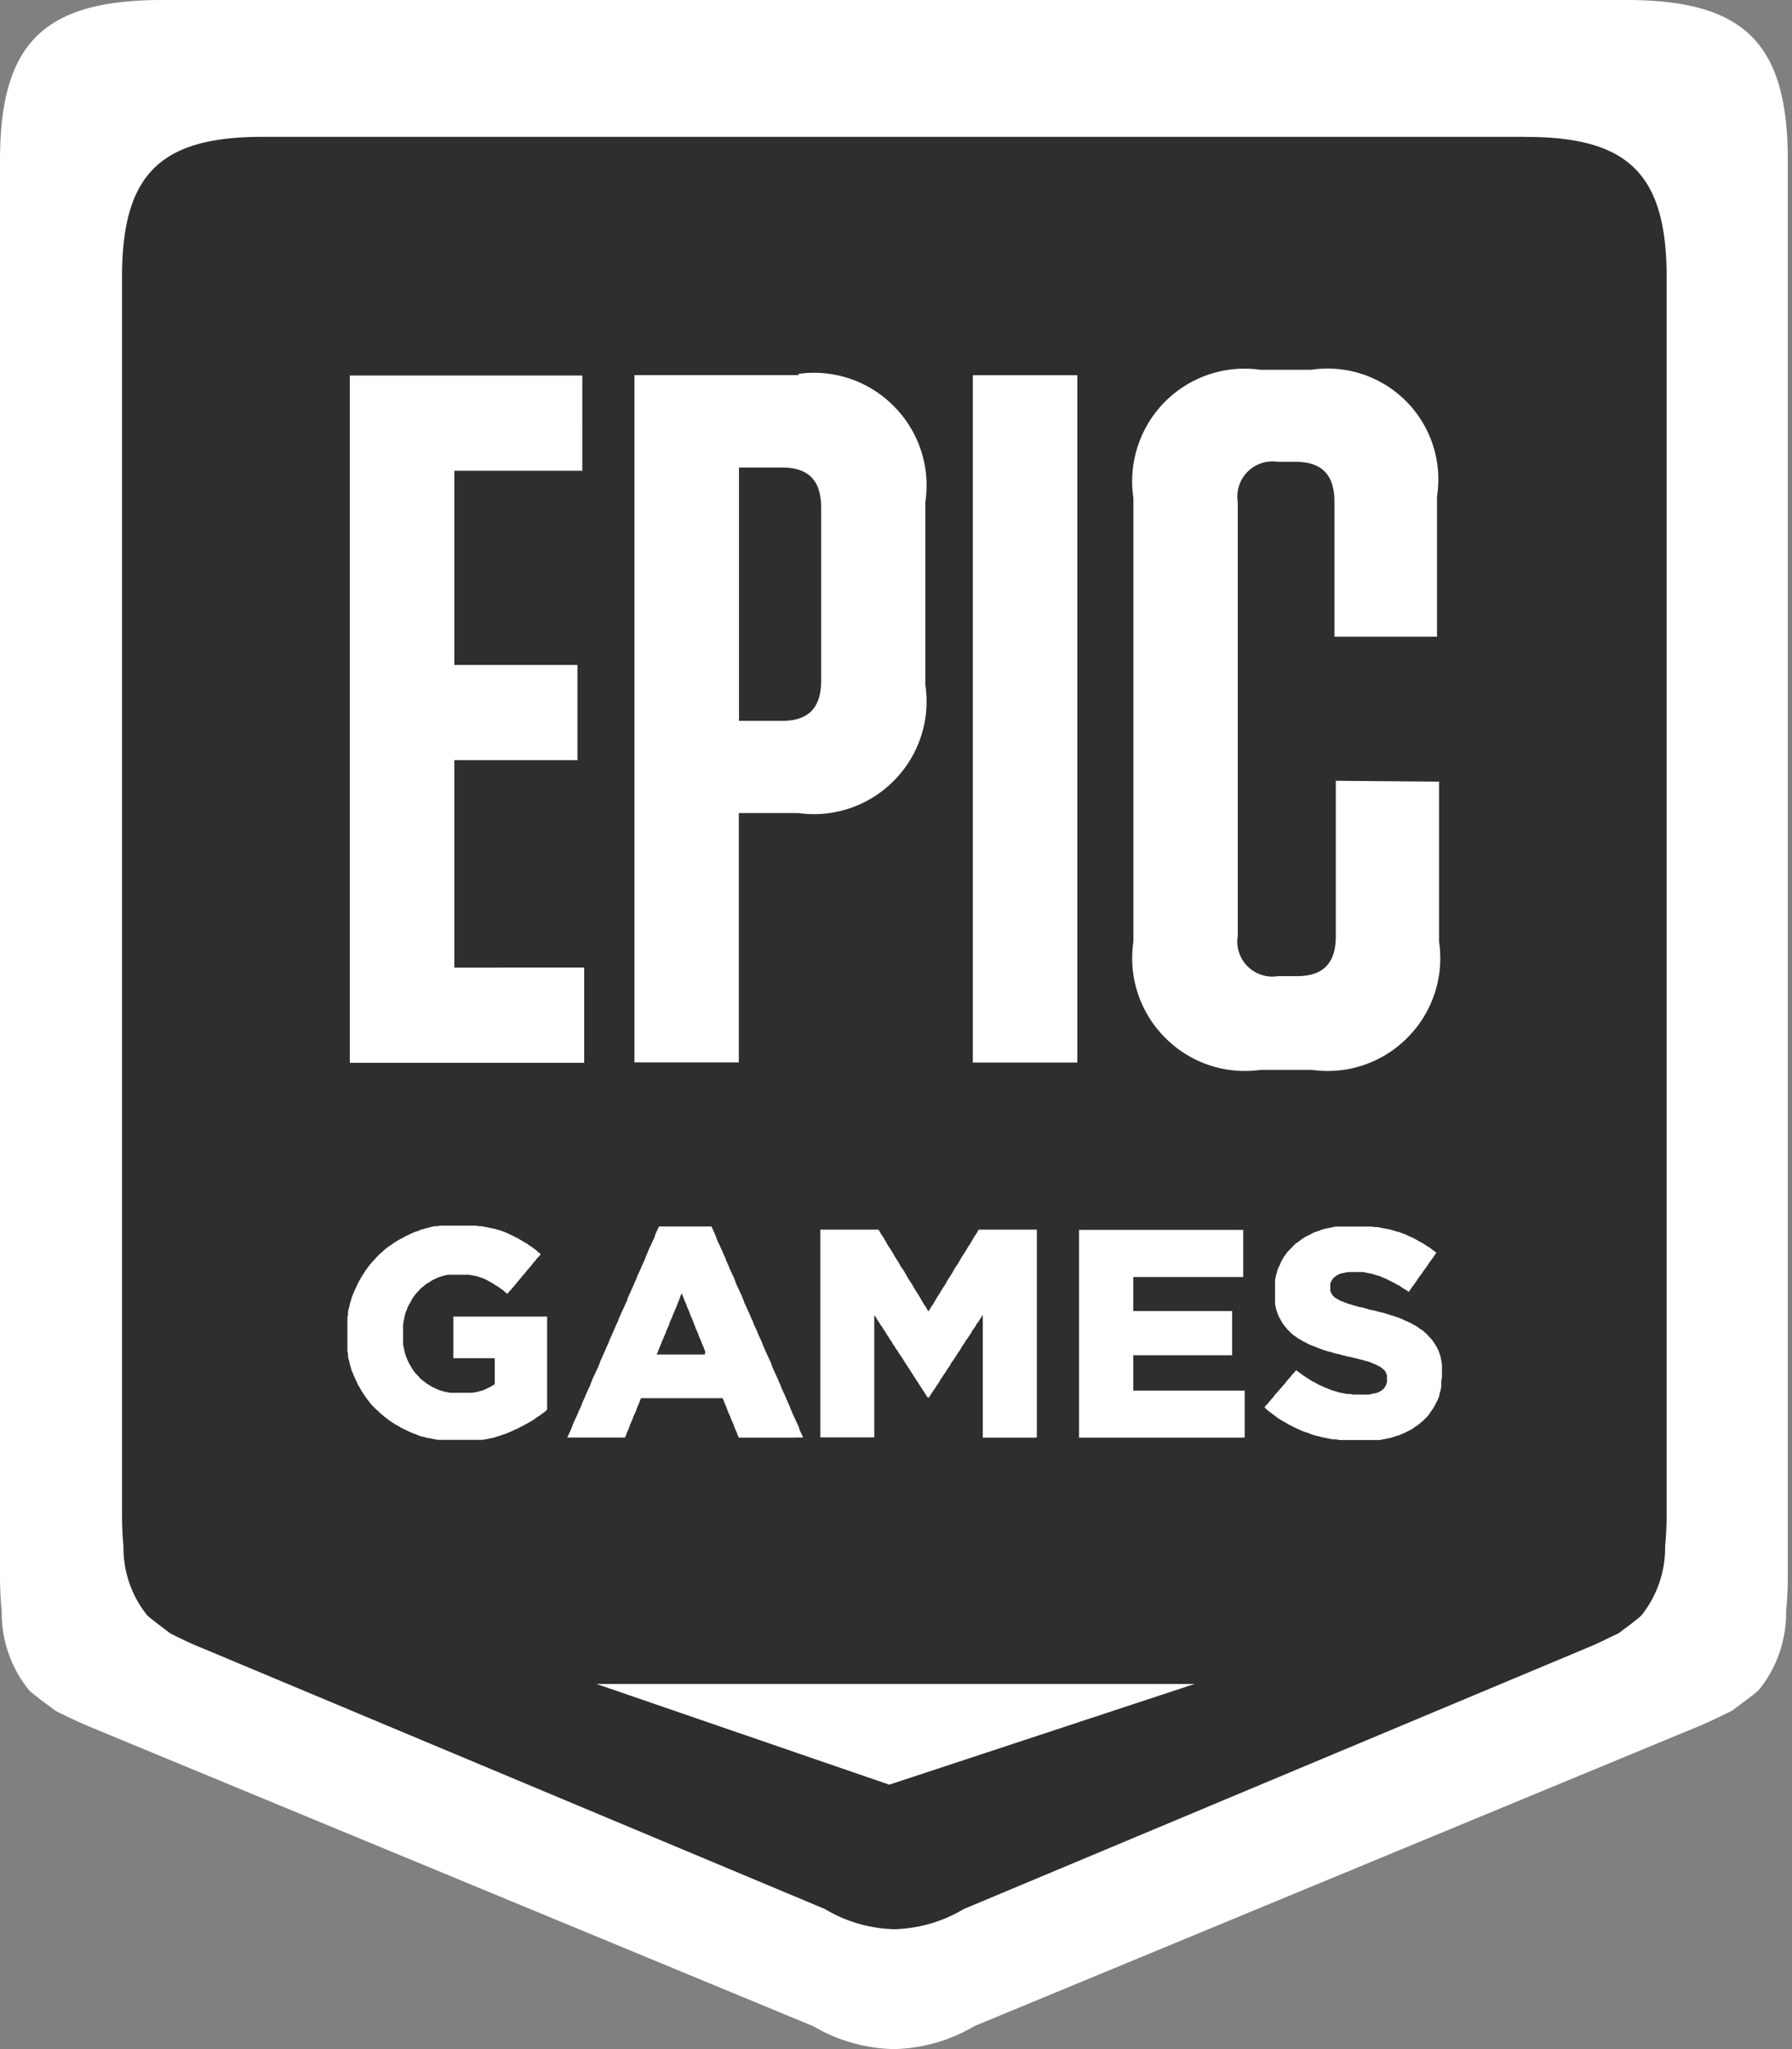 <svg width="21" height="24" fill="none" xmlns="http://www.w3.org/2000/svg"><rect width="100%" height="100%" fill="#808080" stroke="none"/><g clip-path="url(#clip0_13721_517)"><path fill-rule="evenodd" clip-rule="evenodd" d="M19.049 0H1.902C.513 0 0 .505 0 1.878v16.564c0 .145.006.29.02.433-.004.335.109.661.32.921.026.033.316.245.316.245.154.076.26.127.435.2l8.442 3.492c.287.169.612.26.945.267.331-.008.655-.1.94-.269l8.442-3.493c.174-.07.28-.126.435-.2 0 0 .288-.211.316-.244.211-.26.324-.586.32-.921a4.48 4.48 0 00.02-.433V1.878C20.95.507 20.446 0 19.056 0" fill="#fff"/><path d="M17.902 16.647v.08l-.008.037-.011.038-.008.036-.011.037-.017.036-.015.03-.016.034-.02.03-.018.03-.023.031-.019.03-.023.027-.026.027-.023.022-.03.027-.027.023-.03.022-.03.02-.03.022-.036.019-.035.015-.036.019-.038.015-.038.015-.037.012-.038.011-.036.012-.038.007-.035.008-.035.007-.038.008h-.555l-.038-.008h-.038l-.038-.007-.037-.008-.038-.008-.038-.007-.038-.011-.035-.008-.038-.011-.038-.012-.036-.015-.037-.011-.036-.012-.038-.015-.035-.015-.036-.015-.035-.02-.035-.014-.036-.02-.03-.018-.035-.019-.03-.019-.03-.019-.031-.023-.03-.023-.03-.022-.031-.023-.027-.023-.03-.026.024-.03.027-.027.023-.03.027-.03.024-.027.023-.03.026-.03.023-.027.027-.03.022-.027.027-.03.023-.03.024-.027.026-.03.024-.031.027-.026.024-.03.03.022.035.023.03.022.036.023.03.02.036.022.03.019.035.015.03.019.036.015.035.015.036.015.035.012.035.015.038.011.038.012.036.011.038.008.038.007.037.008h.043l.038.007h.209l.038-.007.035-.008.035-.007.03-.012.027-.015.03-.023.023-.026.017-.03.01-.035v-.093l-.015-.038-.02-.026-.026-.023-.03-.023-.03-.015-.036-.015-.038-.015-.047-.02-.026-.007-.03-.008-.036-.011-.035-.008-.038-.01-.038-.009-.043-.01-.038-.009-.043-.01-.038-.008-.038-.012-.037-.007-.038-.012-.036-.011-.038-.008-.035-.011-.035-.011-.036-.012-.043-.015-.038-.015-.037-.015-.038-.015-.036-.02-.038-.018-.03-.02-.035-.018-.03-.023-.03-.019-.027-.023-.027-.026-.027-.027-.023-.026-.023-.027-.02-.026-.018-.03-.02-.035-.015-.026-.012-.03-.011-.036-.011-.03-.008-.038-.008-.035v-.319l.008-.034.008-.035.01-.035.008-.035.017-.035.016-.034.017-.034.019-.036.019-.034.022-.03.024-.03.027-.03.026-.027.027-.03.03-.027.027-.02.03-.022.03-.022.03-.02.036-.018.035-.016.036-.019.035-.015.038-.011.038-.015.035-.011.03-.008.036-.008.035-.007.038-.008.036-.007h.485l.038.007h.043l.037.008.036.007.038.008.038.008.035.007.038.011.035.012.035.007.038.015.036.012.035.015.036.015.037.015.036.02.03.014.036.02.035.018.03.02.035.022.03.019.031.023.03.022.03.023-.022.03-.019.03-.024.031-.024.03-.023.035-.019.03-.024.03-.024.03-.019.03-.023.031-.024.03-.02.03-.022.036-.024.03-.023.03-.019.031-.023.03-.03-.022-.035-.02-.03-.018-.032-.023-.036-.015-.031-.02-.035-.014-.03-.015-.036-.016-.03-.015-.036-.011-.03-.015-.043-.012-.038-.011-.038-.011-.038-.008-.038-.008-.038-.007h-.195l-.043.008-.038.007-.036.008-.03.015-.027.015-.035.03-.024.036-.016.035v.096l.019.042.016.022.027.027.035.019.03.019.038.015.043.015.046.015.03.008.03.011.036.008.035.011.038.008.043.011.043.012.043.01.043.008.038.012.043.011.037.008.038.011.038.011.036.012.037.011.036.012.035.011.043.015.038.02.038.014.038.02.035.018.035.02.03.018.031.023.03.019.03.026.031.027.027.03.026.027.023.03.024.034.019.03.019.036.015.03.011.034.012.035.007.036.008.038.008.038v.172l-.014.035zm-2.705.758H12.99v-2.78h2.227v.632h-1.49v.451h1.34v.591h-1.34v.474h1.516v.632h-.046zm-2.817 0h-.705v-1.642l-.019.03-.022.035-.02.03-.022.031-.019.034-.024.03-.019.03-.019.036-.022.03-.02.03-.023.031-.02.035-.023.03-.02.031-.018.035-.024.03-.02.031-.023.034-.02.03-.023.03-.02.036-.018.03-.024.03-.019.036-.024.03-.019.03-.024.031-.019.034-.019.03-.024.03-.019.036-.024.03-.019.03-.022.036-.02.03h-.016l-.024-.035-.019-.03-.022-.036-.02-.03-.022-.034-.02-.03-.022-.036-.019-.03-.024-.034-.019-.03-.024-.036-.019-.03-.024-.035-.019-.03-.022-.036-.02-.03-.022-.036-.024-.03-.02-.035-.022-.03-.019-.036-.022-.03-.02-.036-.022-.03-.019-.036-.024-.03-.019-.035-.024-.03-.019-.035-.024-.03-.019-.035-.023-.03-.019-.036-.022-.03v1.642H9.47v-2.78h.788l.02.031.018.034.023.03.019.036.019.03.019.036.019.03.022.035.02.03.018.031.02.034.018.03.023.034.019.03.019.035.019.03.024.03.019.035.019.03.018.035.02.03.024.035.019.03.018.034.02.03.018.03.024.036.02.03.018.036.02.03.018.035.024.03.019.035.019.03.019-.03.019-.034.023-.03.019-.036.019-.03.019-.036.024-.03.018-.035.02-.03.018-.03.024-.035.02-.03.018-.034.02-.03.023-.036.02-.03.018-.034.019-.03.019-.031.023-.034.019-.03.019-.035.018-.03.024-.034.02-.03.018-.03.02-.036.022-.03.019-.036.019-.03.019-.035.024-.03.019-.035.019-.03h.788v2.779h-.023zm-4.469-1.146l-.011-.035-.015-.038-.017-.035-.011-.036-.016-.035-.016-.038-.011-.036-.015-.035-.015-.034-.012-.035-.015-.038-.011-.036-.017-.035-.016-.035-.011-.036-.017-.038-.016-.035-.012-.034-.016-.036-.015-.037-.012-.036-.016-.035-.015.035-.012.036-.015.037-.016.036-.012.034-.016.035-.016.038-.015.036-.012.035-.015.035-.016.036-.012.038-.016.035-.017.034-.011.035-.017.036-.015.038-.016.035-.011.036-.017.035-.016.038-.012.035-.015.035h.652l-.004-.035zm1.21 1.146h-.758l-.015-.036-.011-.035-.017-.035-.015-.038-.011-.034-.015-.034-.017-.036-.01-.035-.017-.035-.017-.036-.011-.035-.015-.038-.017-.036-.011-.035-.017-.035H7.042l-.015.035-.011.035-.017.036-.015.038-.011.035-.015.036-.017.035-.011.035-.017.036-.016.034-.011.034-.016.038-.016.035-.011.035-.017.036h-.778l.016-.036.017-.035.015-.035.017-.038.01-.034.017-.034.017-.036.015-.035.016-.035.017-.038.015-.036.015-.034.011-.035.016-.036.015-.035.016-.038.017-.035.016-.036.015-.034.017-.035.01-.035.016-.038.016-.035.017-.035.015-.035.016-.036.017-.035.015-.038.011-.034.016-.035.016-.036.017-.035.016-.035.015-.038.016-.036.017-.035.011-.035.017-.035.015-.035.016-.038.017-.035.015-.035.016-.036.017-.034.011-.035.016-.034.017-.038.015-.034.016-.036.017-.034.015-.034.016-.036.012-.037.016-.034.017-.036.015-.035.016-.035.017-.036.016-.038.015-.034.012-.035.016-.036.016-.035.017-.035.015-.038.015-.036.017-.035.016-.035.011-.034.017-.036.015-.038.016-.034.017-.035.015-.036.016-.035.017-.034.011-.038.017-.035.016-.036.015-.035h.714l.016.035.015.036.017.035.016.038.012.034.016.035.015.036.017.035.016.034.017.038.015.036.016.034.012.035.016.035.016.036.015.038.016.035.016.035.016.036.016.035.011.034.016.038.016.036.016.035.016.035.016.036.016.034.016.037.012.036.015.034.016.034.017.036.015.034.016.037.017.035.015.035.011.034.016.036.016.035.016.035.015.038.017.035.016.035.015.035.012.035.016.036.017.038.015.035.016.035.017.036.015.035.016.034.012.038.015.035.016.036.017.035.015.035.015.035.016.038.017.035.011.035.017.034.015.036.016.035.017.038.016.035.015.036.017.035.011.034.016.035.016.039.016.035.015.035.017.036.016.034.015.034.011.038.016.035.015.035.016.036h-.105zm-3.38-.355l-.03.023-.027.018-.031.023-.03.02-.03.022-.032.019-.03.019-.036.019-.036.019-.035.019-.035.015-.036.019-.038.015-.035.015-.038.015-.035.015-.036.012-.035.011-.035.012-.038.01-.035.012-.038.008-.036.007-.038.008-.038.008h-.605l-.038-.008-.038-.008-.035-.007-.038-.008-.035-.011-.038-.008-.035-.011-.036-.015-.035-.012-.038-.015-.035-.015-.036-.015-.035-.015-.035-.02-.03-.018-.036-.02-.03-.018-.03-.019-.032-.023-.03-.022-.03-.023-.027-.023-.027-.023-.027-.026-.026-.023-.027-.026-.026-.027-.024-.026-.023-.03-.024-.027-.019-.03-.023-.031-.019-.03-.018-.03-.02-.036-.018-.03-.015-.036-.017-.035-.015-.035-.016-.034-.012-.03-.016-.036-.008-.036-.011-.034-.008-.038-.011-.035-.008-.038v-.035l-.007-.038v-.427l.007-.038v-.038l.008-.035.011-.038.008-.038.011-.035.012-.038.01-.036.016-.038.017-.034.016-.035.015-.035.015-.036.02-.035.018-.03.019-.03.019-.031.019-.03.023-.03.024-.031.022-.03.024-.027.027-.026.024-.027.026-.026.027-.027.027-.023.03-.026.026-.023.03-.023.031-.018.03-.023.03-.02.03-.018.036-.02.036-.018.035-.019.035-.015.036-.015.038-.02.03-.01.038-.012.035-.015.036-.008.035-.011.038-.008.035-.011.038-.008h.038l.038-.007h.481l.043.007h.036l.037.008.038.008.036.007.035.008.035.007.036.011.035.008.03.011.036.012.035.015.036.015.035.015.035.02.036.014.03.02.035.018.03.02.036.018.03.023.03.019.031.023.03.022.03.027.03.023-.023.03-.027.027-.024.03-.026.03-.024.03-.023.027-.026.03-.023.03-.024.027-.027.03-.024.03-.026.031-.024.027-.023.03-.026.03-.023.03-.027.027-.022.03-.03-.022-.031-.027-.03-.019-.03-.023-.03-.019-.031-.019-.03-.018-.036-.02-.032-.014-.03-.016-.03-.011-.036-.011-.035-.012-.035-.007-.038-.008-.038-.008H4.43l-.038.008-.035.008-.036.011-.035.011-.035.016-.036.015-.03.019-.03.019-.032.018-.026.023-.027.023-.027.023-.024.026-.026.027-.024.03-.02.027-.018.03-.019.035-.019.03-.016.036-.012.035-.016.036-.011.038-.008.038-.008.034-.007.041v.277l.007.034.008.035.008.035.01.035.012.03.017.038.016.036.02.035.018.03.019.03.023.03.024.027.026.027.024.026.027.023.031.023.03.023.03.018.032.02.036.015.035.015.036.015.038.011.037.012.038.007.038.008h.295l.037-.008.038-.007.038-.012.036-.007.035-.015.03-.016.036-.015.026-.015.046-.02v-.348h-.564v-.554H5.78v1.24l-.038.012zM4.51 8.34h1.67V7.065H4.51V4.462h1.74V3.187H3.091v9.2h3.18v-1.275h-1.76V8.341zm11.958.277v2.076c0 .369-.172.538-.53.538h-.265a.47.47 0 01-.543-.538v-5.81c0-.37.172-.538.543-.538h.239a.466.466 0 01.53.538v1.802h1.39v-1.88a1.494 1.494 0 00-1.71-1.69h-.689a1.516 1.516 0 00-1.723 1.708v5.937a1.516 1.516 0 001.723 1.708h.703a1.516 1.516 0 001.723-1.708V8.62l-1.391-.002zm-4.923 3.773h1.419v-9.2h-1.419v9.2zM9.489 7.272c0 .369-.172.538-.53.538h-.583V4.42h.584c.358 0 .529.171.529.538v2.314zm-.306-4.088H6.958v9.2h1.418V9.045h.809a1.516 1.516 0 001.723-1.708V4.892a1.516 1.516 0 00-1.723-1.713" fill="#fff"/><path fill-rule="evenodd" clip-rule="evenodd" d="M6.437 20.706h8.112l-4.138 1.352-3.974-1.352z" fill="#fff"/><path fill-rule="evenodd" clip-rule="evenodd" d="M17.88 1.603H3.072c-1.2 0-1.642.443-1.642 1.642v14.489c0 .126.005.253.017.378a1.26 1.26 0 00.277.806c.024.028.273.214.273.214.134.066.225.112.379.174l7.292 3.054c.246.148.526.228.812.236.287-.008.566-.088.813-.236l7.292-3.054c.151-.06.242-.112.379-.174 0 0 .252-.184.273-.214.182-.228.28-.513.276-.805.012-.126.018-.253.018-.38V3.246c0-1.201-.444-1.642-1.642-1.642" fill="#2F2D2E"/><path d="M16.89 16.17v.07l-.006.035-.01.034-.006.03-.01.034-.014.03-.014.027-.014.03-.016.027-.017.026-.02.027-.016.026-.02.024-.024.024-.02.02-.027.024-.024.02-.027.02-.026.017-.027.02-.03.017-.03.014-.03.016-.034.014-.032.014-.035.01-.032.01-.03.01-.033.007-.03.006-.03.006-.034.007h-.479l-.034-.007h-.033l-.034-.006-.033-.006-.032-.007-.033-.006-.034-.01-.03-.006-.034-.01-.034-.01-.03-.014-.033-.01-.03-.01-.034-.015-.03-.014-.03-.013-.03-.017-.03-.014-.03-.016-.027-.017-.03-.016-.027-.016-.026-.017-.027-.02-.026-.02-.027-.02-.027-.02-.024-.02-.026-.025.02-.026.024-.024.02-.027.024-.026.02-.024.02-.027.025-.026.02-.024.024-.027.02-.024.024-.026.02-.027.02-.024.025-.027.02-.026.024-.024.02-.027.026.02.03.02.027.021.03.02.027.017.03.02.027.016.03.014.027.016.03.015.03.013.03.014.03.01.03.014.033.01.034.01.03.01.033.007.033.006.033.006h.037l.034.007h.18l.033-.007.03-.006.03-.006.026-.01.024-.014.027-.02.02-.024.014-.027.01-.03v-.084l-.014-.034-.016-.024-.024-.02-.027-.02-.027-.014-.029-.014-.034-.014-.039-.016-.024-.007-.026-.006-.03-.01-.03-.006-.034-.01-.034-.007-.037-.01-.034-.006-.036-.01-.033-.007-.034-.01-.033-.006-.034-.01-.03-.01-.033-.007-.03-.01-.03-.01-.03-.01-.037-.014-.032-.014-.035-.013-.034-.014-.029-.017-.034-.016-.026-.017-.03-.016-.027-.02-.027-.017-.024-.02-.024-.024-.024-.024-.02-.024-.02-.024-.017-.024-.016-.026-.016-.03-.014-.025-.01-.026-.01-.03-.01-.027-.007-.034-.006-.03v-.28l.006-.03.006-.03.01-.03.007-.03.014-.031.014-.03.013-.03.017-.031.016-.03.02-.027.02-.027.025-.026.024-.024.024-.027.026-.024.024-.016.027-.02.026-.02.027-.017.03-.016.03-.014.03-.017.03-.014.033-.01.033-.013.03-.01.026-.007.03-.006.031-.006.033-.007.03-.006h.417l.034.006h.037l.034.007.03.006.033.006.033.006.03.007.034.01.03.01.03.006.034.014.03.01.03.014.03.014.034.014.029.016.026.014.03.017.03.016.027.017.03.02.027.016.027.02.026.02.027.02-.02.027-.017.027-.02.026-.02.027-.02.03-.017.027-.02.026-.02.027-.017.026-.02.027-.02.026-.017.027-.02.03-.02.027-.02.026-.017.027-.02.026-.026-.02-.03-.016-.026-.017-.027-.02-.03-.014-.026-.016-.03-.014-.026-.014-.03-.014-.027-.014-.029-.01-.026-.014-.037-.01-.033-.01-.033-.01-.034-.006-.033-.007-.032-.006h-.17l-.036.006-.034.007-.03.006-.026.014-.024.014-.03.026-.02.03-.014.03v.085l.016.037.014.02.024.024.03.017.027.016.033.014.036.014.04.014.026.006.026.01.03.007.03.01.034.006.037.01.036.01.037.01.036.006.035.01.036.01.034.007.033.01.033.01.029.01.034.01.03.01.03.01.036.015.033.016.033.014.034.016.03.017.03.016.027.017.026.02.027.016.027.024.026.024.024.027.024.024.02.026.02.03.017.027.016.03.014.027.01.03.01.03.007.03.006.035.006.034v.152l-.007.038zm-2.332.668h-1.913v-2.433h1.924v.552h-1.288v.398h1.158v.518h-1.158v.414h1.305v.55h-.028zm-2.432 0h-.609v-1.439l-.016.027-.02.03-.017.027-.02.026-.016.03-.02.027-.017.026-.016.03-.02.027-.017.027-.02.026-.017.03-.02.027-.016.027-.017.03-.02.026-.016.027-.02.03-.017.027-.02.026-.017.03-.016.027-.02.027-.017.03-.02.027-.016.026-.02.027-.017.03-.016.027-.02.026-.017.03-.02.027-.017.026-.02.03-.016.027h-.014l-.02-.03-.017-.027-.02-.03-.016-.026-.02-.03-.017-.027-.02-.03-.017-.027-.02-.03-.016-.027-.02-.03-.017-.027-.02-.03-.017-.027-.02-.03-.016-.027-.02-.03-.02-.027-.017-.03-.02-.026-.017-.03-.02-.027-.016-.03-.02-.027-.017-.03-.02-.027-.016-.03-.02-.027-.017-.03-.02-.026-.017-.03-.02-.027-.016-.03-.02-.027v1.432h-.632v-2.433h.682l.016.027.017.03.02.027.016.03.017.027.016.03.017.027.02.03.016.026.017.027.016.03.017.027.02.03.016.027.016.03.017.026.02.027.017.03.016.027.016.03.017.027.02.03.017.026.016.03.016.027.017.027.02.03.016.027.017.03.016.027.017.03.02.026.016.03.017.026.016-.027.017-.029.02-.026.016-.03.017-.027.016-.03.02-.027.017-.03.016-.027.017-.026.02-.03.016-.027.016-.03.017-.027.02-.03.017-.027.016-.03.016-.027.017-.026.02-.03.016-.027.017-.03.016-.027.02-.03.017-.027.016-.026.017-.03.02-.027.016-.03.017-.027.016-.03.02-.027.017-.03.016-.027h.682v2.433l-.025.003zm-3.861-1.003l-.01-.03-.014-.035-.014-.03-.01-.03-.014-.03-.014-.035-.01-.03-.014-.03-.014-.03-.01-.03-.014-.035-.01-.03-.014-.03-.014-.031-.01-.03-.014-.034-.014-.03-.01-.031-.014-.03-.014-.034-.01-.03-.014-.031-.014.03-.01.03-.014.035-.013.03-.01.03-.014.03-.014.035-.014.03-.01.03-.014.03-.014.031-.01.034-.014.03-.014.03-.01.031-.014.03-.014.035-.014.03-.01.03-.014.03-.014.035-.01.03-.014.03h.564l.005-.03zm1.044 1.003h-.651l-.014-.03-.01-.03-.014-.031-.014-.034-.01-.03-.014-.03-.014-.031-.01-.03-.014-.03-.014-.031-.01-.03-.014-.035-.014-.03-.01-.03-.014-.03h-.955l-.014.03-.01.03-.014.03-.014.035-.01.03-.014.03-.014.03-.01.03-.014.031-.013.03-.01.03-.014.035-.014.03-.01.03-.014.03h-.676l.014-.03.014-.03.013-.03.014-.034.01-.03.014-.03.014-.031.014-.03.014-.03.014-.035.014-.03.014-.03.01-.03.014-.031.014-.03.014-.035.013-.03.014-.03.014-.03.014-.03.01-.031.014-.034.014-.03.014-.03.014-.031.014-.03.014-.03.014-.035.01-.03.014-.03.013-.03.014-.031.014-.03.014-.035.014-.03.014-.03.01-.03.014-.03.014-.031.014-.034.014-.03.013-.031.014-.03.014-.03.01-.03.014-.03.014-.034.014-.03.014-.03.014-.031.014-.03.014-.03.01-.035.014-.03.014-.03.013-.03.014-.031.014-.03.014-.034.014-.03.01-.031.014-.03.014-.03.014-.031.014-.034.014-.03.014-.03.013-.031.01-.03.014-.03.014-.035.014-.03.014-.03.014-.03.014-.031.014-.03.01-.035.014-.03.014-.03.014-.03h.615l.014.03.013.03.014.03.014.035.01.03.014.03.014.03.014.03.014.031.014.034.014.03.014.03.01.031.014.03.014.03.013.035.014.03.014.03.014.03.014.031.01.03.014.035.014.03.014.03.014.03.014.03.013.031.014.034.01.03.014.03.014.031.014.03.014.03.014.035.014.03.014.03.01.03.014.03.014.03.014.03.013.035.014.03.014.03.014.03.01.031.014.03.014.034.014.03.014.031.014.03.014.03.014.031.01.034.013.03.014.03.014.031.014.03.014.03.014.035.014.03.01.03.014.03.014.031.014.03.014.034.013.03.014.031.014.03.01.03.014.031.014.034.014.03.014.03.014.031.014.03.014.03.01.035.014.03.014.03.013.03h-.1zm-2.914-.311l-.026.02-.024.017-.027.02-.026.016-.027.02-.026.017-.027.016-.03.017-.03.016-.03.017-.03.014-.029.016-.033.014-.029.014-.034.014-.03.014-.03.01-.03.01-.03.01-.033.01-.029.01-.034.006-.03.007-.033.006-.034.006h-.522l-.034-.006-.033-.006-.03-.007L5 16.84l-.03-.01-.033-.006-.03-.01-.031-.014-.03-.01-.033-.014-.03-.014-.03-.014-.03-.014-.03-.016-.027-.017-.03-.016-.027-.017-.026-.016-.027-.02-.026-.02-.027-.02-.024-.021-.024-.02-.024-.024-.024-.02-.024-.024-.024-.024-.02-.024-.02-.027-.02-.024-.017-.026-.02-.027-.016-.026-.017-.027-.016-.03-.017-.027-.014-.03-.013-.03-.014-.03-.014-.031-.01-.027-.014-.03-.007-.03-.01-.03-.006-.035-.01-.03-.006-.034v-.03l-.007-.033v-.387l.007-.033v-.034l.006-.03.01-.034.006-.034.01-.03.01-.035.01-.03.015-.034.013-.03.014-.03.014-.031.014-.03.017-.03.016-.027.016-.027.017-.026.016-.027.02-.026.02-.027.02-.026.021-.024.024-.024.02-.024.024-.024.024-.024.024-.02.027-.025.024-.02.026-.02.027-.016.026-.02.027-.017.026-.017.03-.016.031-.016.03-.017.03-.014.03-.014.034-.016.026-.01.033-.01.03-.014.03-.006.029-.01.034-.007.03-.01.033-.006h.033l.034-.007h.415l.037.007h.03l.033.006.034.006.03.007.031.006.03.006.03.01.03.007.026.01.03.01.03.014.031.014.03.014.03.016.03.014.026.016.03.017.026.016.03.017.027.02.026.016.027.02.026.02.027.025.026.02-.02.026-.024.024-.02.027-.024.026-.02.027-.02.024-.025.027-.02.026-.02.024-.024.027-.02.026-.024.027-.02.024-.02.026-.025.027-.02.026-.024.024-.02.027-.027-.02-.026-.024-.026-.017-.027-.02-.027-.016-.026-.017-.027-.016-.03-.017-.026-.014-.027-.014-.027-.01-.03-.01-.029-.01-.03-.006-.033-.007-.034-.006h-.239l-.033.006-.03.007-.03.01-.03.01-.03.014-.03.014-.027.016-.026.017-.027.016-.024.02-.024.02-.024.02-.02.025-.024.024-.02.026-.017.024-.016.027-.016.03-.017.027-.014.03-.01.03-.014.03-.01.035-.006.034-.006.03-.007.037v.242l.007.03.006.03.006.031.01.03.01.027.014.034.014.03.017.03.016.027.016.027.02.026.021.024.024.024.02.024.024.02.027.02.026.021.027.016.026.017.03.014.03.014.03.014.034.01.033.01.034.006.033.006h.252l.035-.006.034-.006.033-.01.029-.007.03-.014.026-.013.03-.014.023-.014.027-.017v-.304h-.485v-.488h1.099v1.087l-.018.021zM5.324 8.903h1.443V7.788H5.324V5.514h1.5V4.398H4.099v8.05h2.747v-1.115H5.324v-2.43zm10.33.242v1.818c0 .322-.149.47-.457.47h-.222a.41.41 0 01-.47-.47V5.88a.412.412 0 01.47-.471h.206c.308 0 .457.15.457.47v1.578h1.202V5.815a1.298 1.298 0 00-1.475-1.484h-.595a1.316 1.316 0 00-1.437.896 1.315 1.315 0 00-.051.605v5.198a1.315 1.315 0 00.369 1.121 1.313 1.313 0 001.119.38h.606a1.314 1.314 0 001.12-.38 1.317 1.317 0 00.368-1.121V9.155l-1.21-.01zm-4.254 3.3h1.225v-8.05H11.4v8.05zM9.623 7.97c0 .323-.15.473-.458.473H8.66V5.476h.505c.309 0 .458.15.458.471v2.024zm-.264-3.577H7.435v8.05h1.223v-2.92h.698a1.315 1.315 0 001.12-.38 1.314 1.314 0 00.368-1.12V5.88a1.314 1.314 0 00-.369-1.122 1.313 1.313 0 00-1.119-.379" fill="#fff"/><path fill-rule="evenodd" clip-rule="evenodd" d="M6.989 19.723h7.01l-3.578 1.18-3.432-1.18z" fill="#fff"/></g><defs><clipPath id="clip0_13721_517"><path fill="#fff" d="M0 0h20.951v24H0z"/></clipPath></defs></svg>